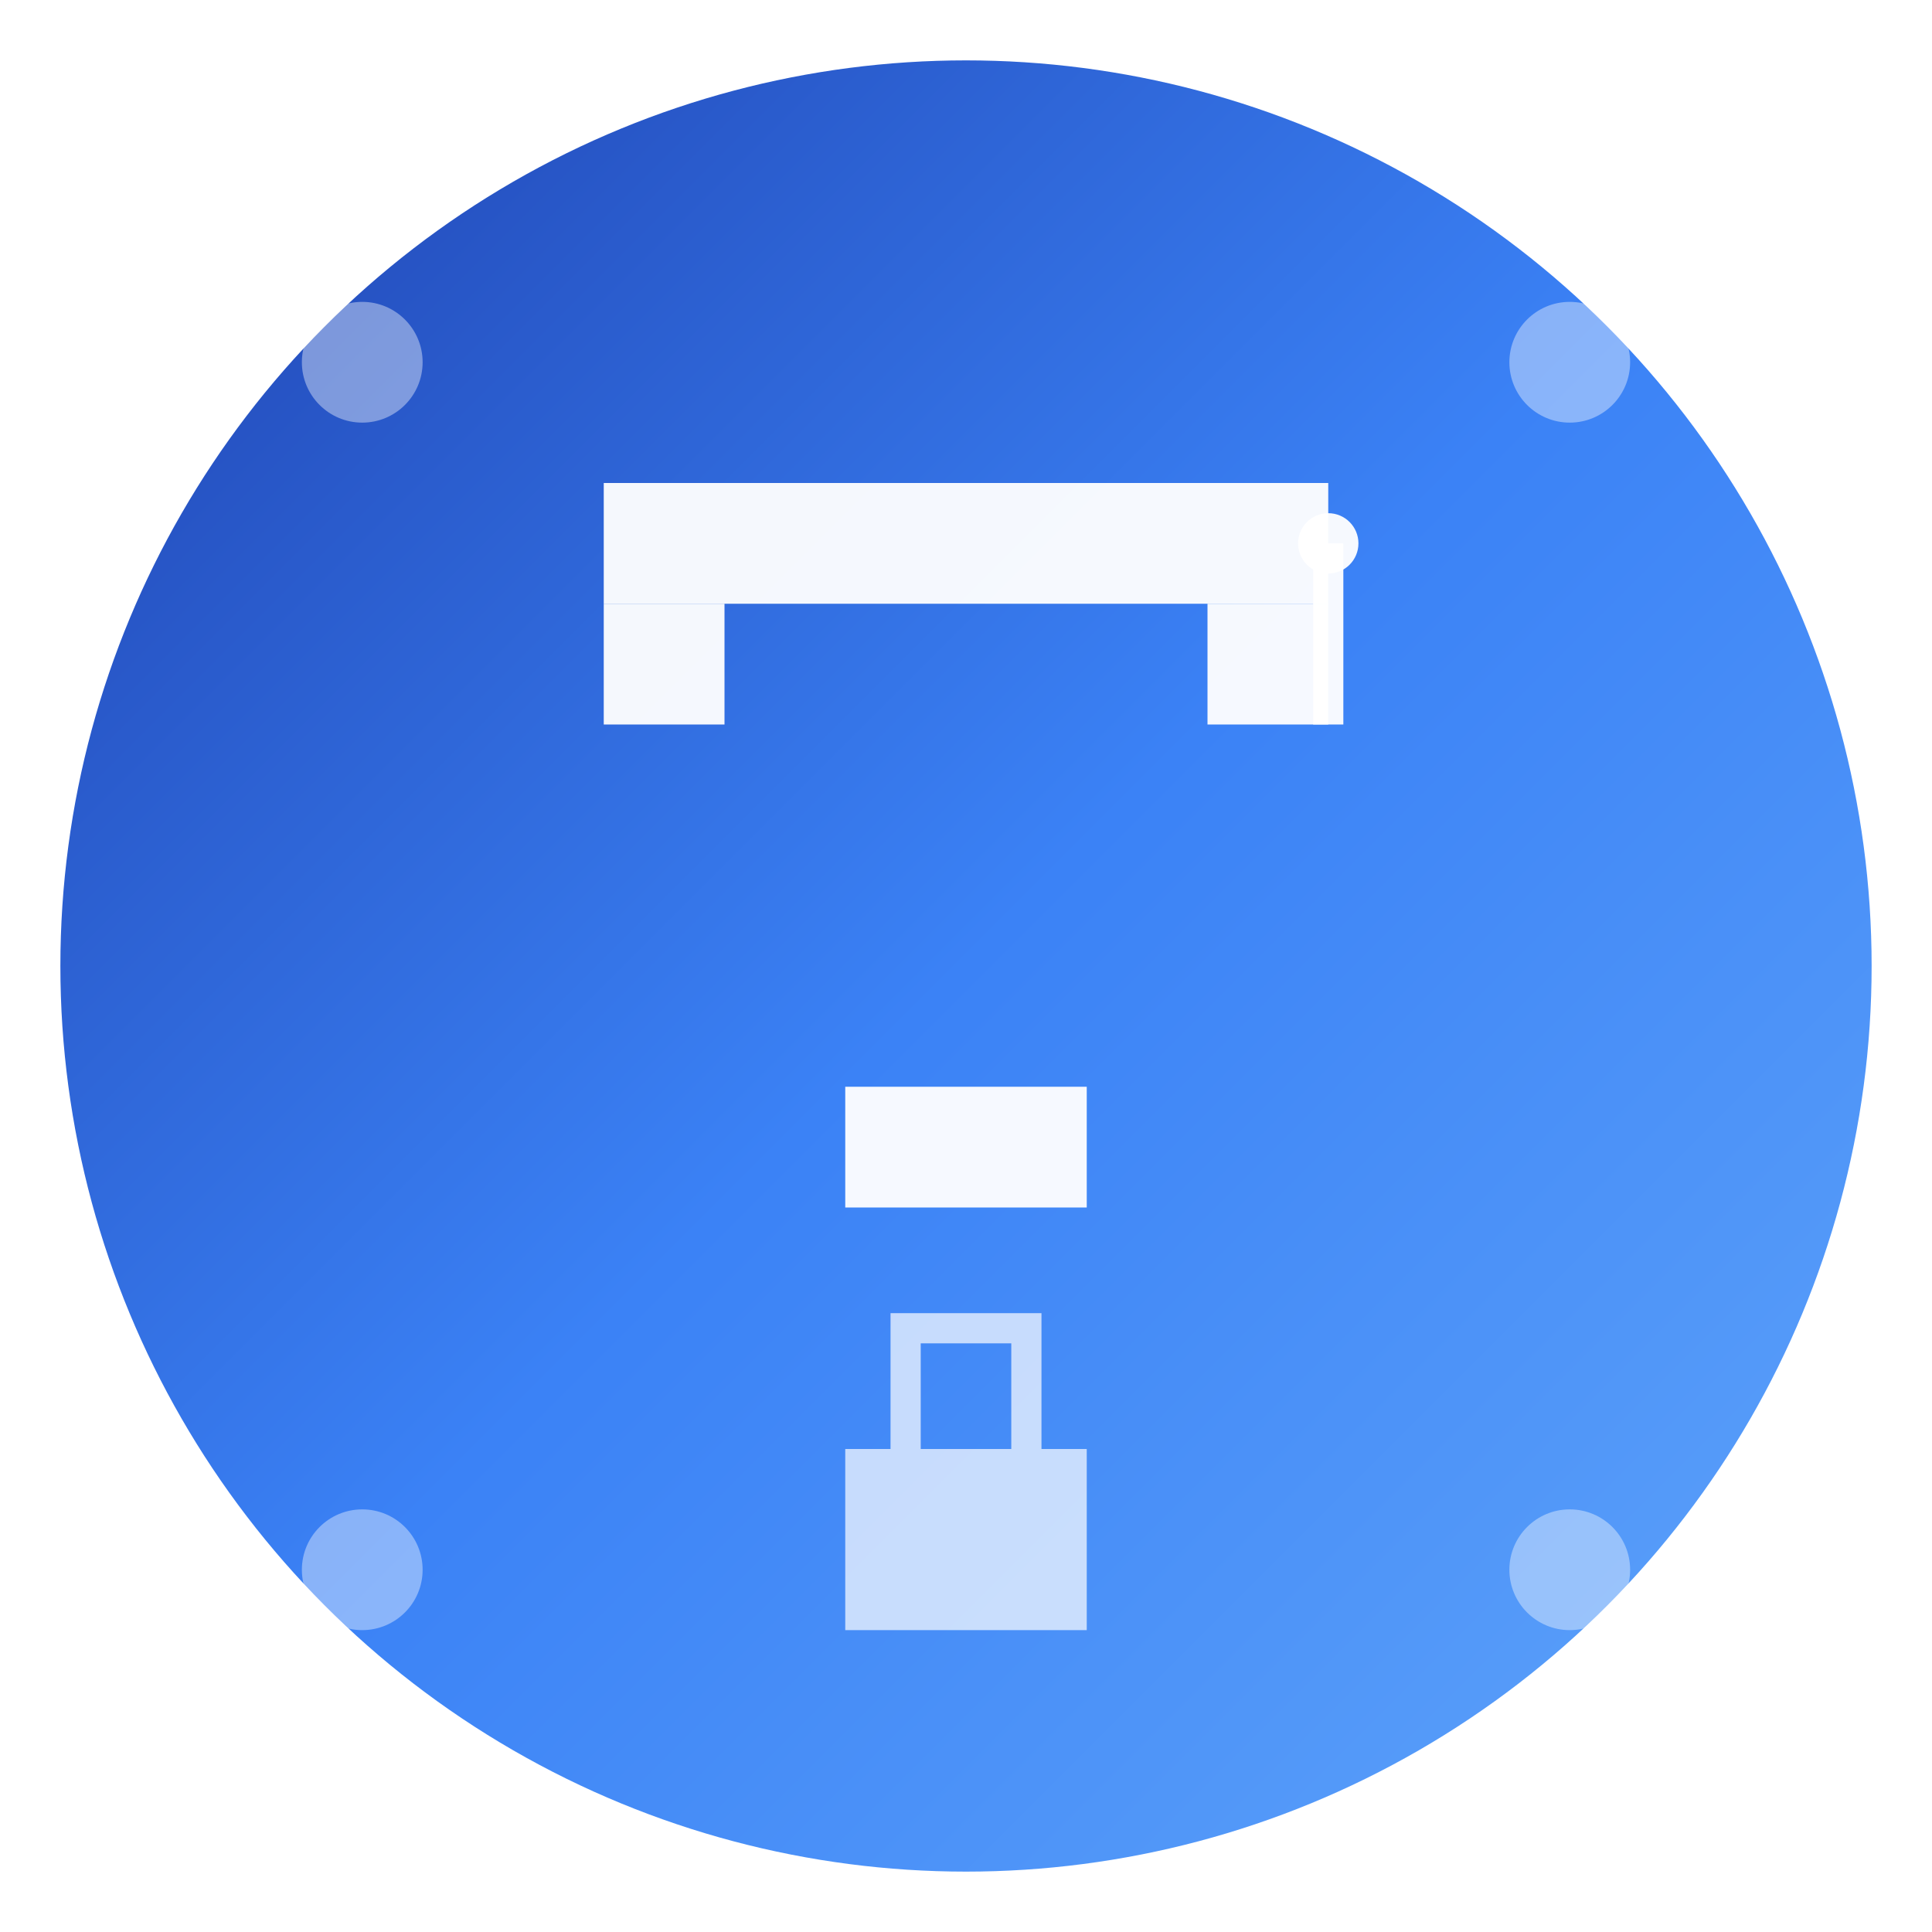 <svg width="32" height="32" viewBox="0 0 32 32" fill="none" xmlns="http://www.w3.org/2000/svg">
  <defs>
    <linearGradient id="grantGrad" x1="0%" y1="0%" x2="100%" y2="100%">
      <stop offset="0%" style="stop-color:#1E40AF;stop-opacity:1" />
      <stop offset="50%" style="stop-color:#3B82F6;stop-opacity:1" />
      <stop offset="100%" style="stop-color:#60A5FA;stop-opacity:1" />
    </linearGradient>
    <filter id="grantGlow">
      <feGaussianBlur stdDeviation="1.5" result="coloredBlur"/>
      <feMerge> 
        <feMergeNode in="coloredBlur"/>
        <feMergeNode in="SourceGraphic"/>
      </feMerge>
    </filter>
  </defs>
  
  <!-- Background circle with gradient -->
  <circle cx="16" cy="16" r="15" fill="url(#grantGrad)" filter="url(#grantGlow)"/>
  
  <!-- Grant Guard Logo - Shield with Academic Cap -->
  <g transform="translate(8, 6)">
    <!-- Shield shape -->
    <path d="M8 2L8 12L6 12L6 14L10 14L10 12L8 12L8 2Z" fill="white" opacity="0.95"/>
    
    <!-- Academic cap (mortarboard) -->
    <rect x="2" y="2" width="12" height="2" fill="white" opacity="0.95"/>
    <rect x="2" y="4" width="2" height="2" fill="white" opacity="0.95"/>
    <rect x="12" y="4" width="2" height="2" fill="white" opacity="0.95"/>
    
    <!-- Tassel -->
    <circle cx="14" cy="3" r="0.5" fill="white" opacity="0.95"/>
    <path d="M14 3L14 6" stroke="white" stroke-width="0.5" opacity="0.95"/>
  </g>
  
  <!-- Encryption dots for privacy -->
  <circle cx="6" cy="6" r="1" fill="white" opacity="0.4"/>
  <circle cx="26" cy="6" r="1" fill="white" opacity="0.4"/>
  <circle cx="6" cy="26" r="1" fill="white" opacity="0.4"/>
  <circle cx="26" cy="26" r="1" fill="white" opacity="0.4"/>
  
  <!-- Lock symbol for security -->
  <g transform="translate(12, 20)">
    <rect x="2" y="4" width="4" height="3" fill="white" opacity="0.7"/>
    <path d="M3 4L3 2L5 2L5 4" stroke="white" stroke-width="0.5" opacity="0.7"/>
  </g>
</svg>

